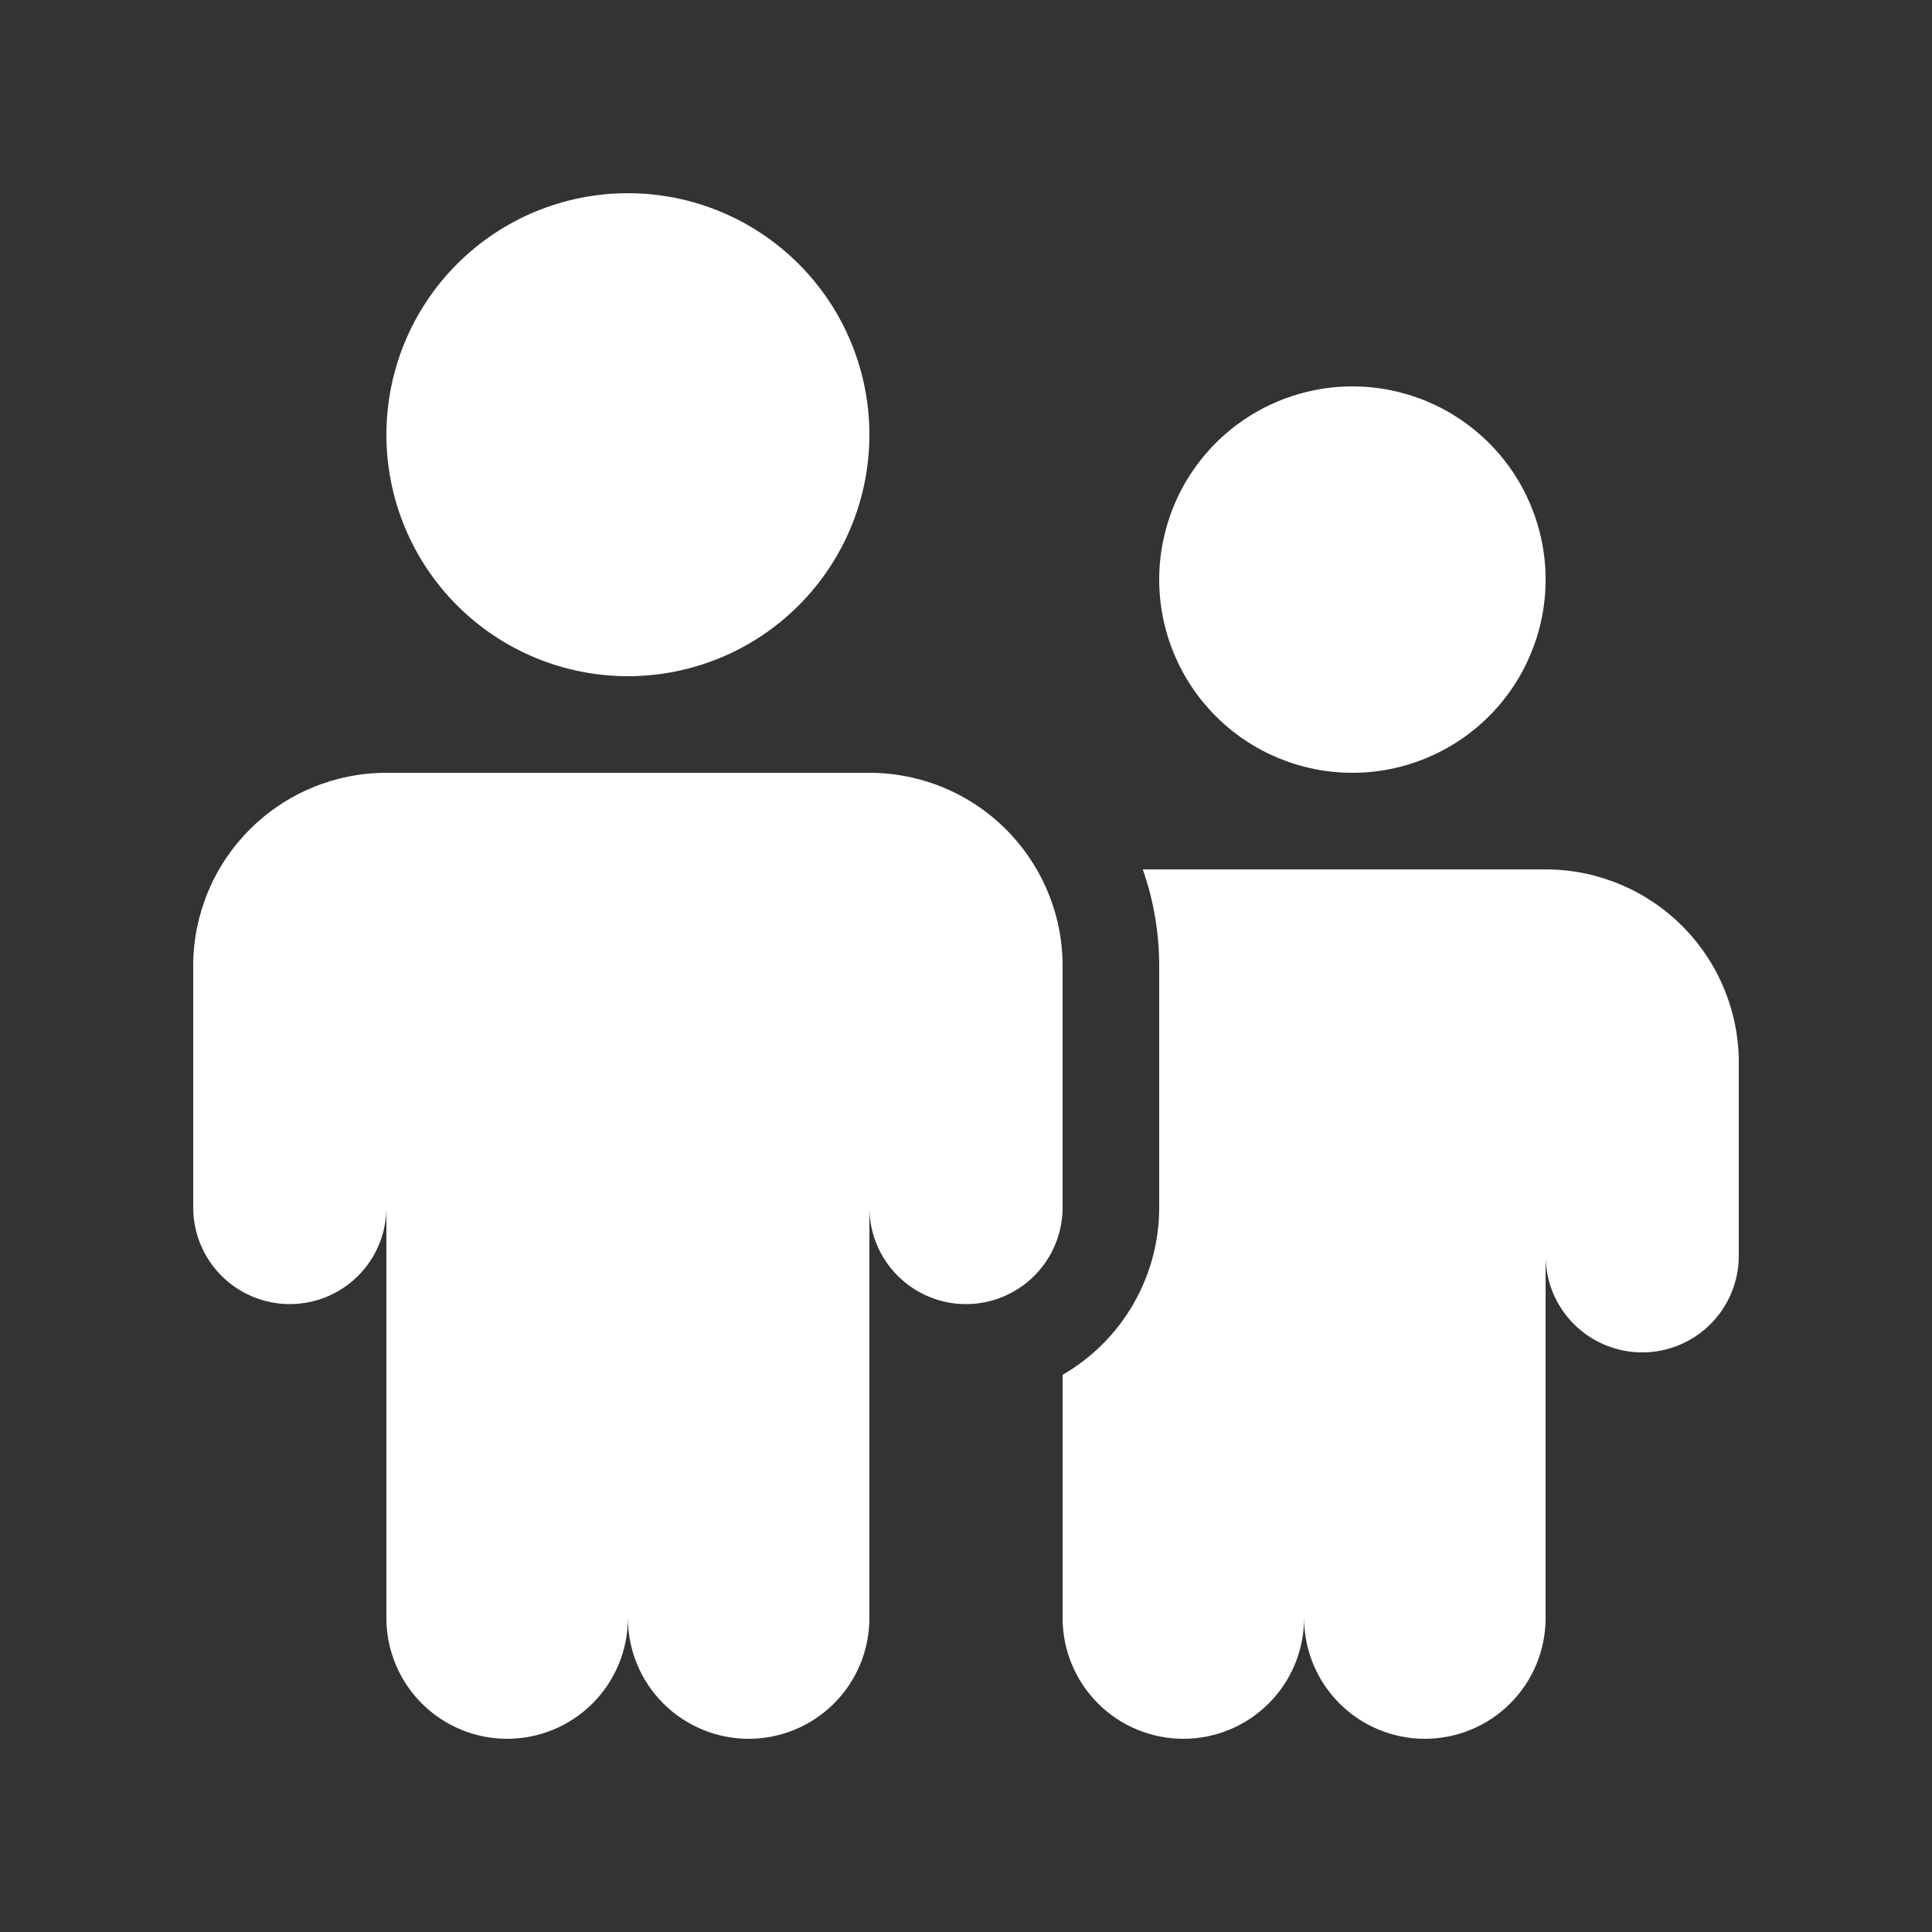 <svg width="130" height="130" viewBox="0 0 130 130" fill="none" xmlns="http://www.w3.org/2000/svg">
<rect x="0" y="0" width="130" height="130" fill="#333333" stroke="none"/>
<path d="M58.5 29.25C58.5 33.56 56.788 37.693 53.74 40.74C50.693 43.788 46.56 45.5 42.25 45.5C37.94 45.5 33.807 43.788 30.759 40.74C27.712 37.693 26 33.56 26 29.25C26 24.94 27.712 20.807 30.759 17.759C33.807 14.712 37.94 13 42.25 13C46.56 13 50.693 14.712 53.74 17.759C56.788 20.807 58.5 24.94 58.5 29.25V29.25ZM69.758 58.5C68.617 56.524 66.976 54.883 65 53.742C63.024 52.601 60.782 52 58.5 52H26C22.552 52 19.246 53.37 16.808 55.808C14.37 58.246 13 61.552 13 65V81.25C13 82.974 13.685 84.627 14.904 85.846C16.123 87.065 17.776 87.75 19.5 87.75C21.224 87.75 22.877 87.065 24.096 85.846C25.315 84.627 26 82.974 26 81.25V108.875C26 111.03 26.856 113.097 28.38 114.62C29.904 116.144 31.97 117 34.125 117C36.28 117 38.346 116.144 39.87 114.62C41.394 113.097 42.25 111.03 42.25 108.875C42.25 111.03 43.106 113.097 44.63 114.62C46.154 116.144 48.22 117 50.375 117C52.53 117 54.596 116.144 56.12 114.62C57.644 113.097 58.5 111.03 58.5 108.875V81.25C58.5 82.974 59.185 84.627 60.404 85.846C61.623 87.065 63.276 87.75 65 87.75C66.724 87.75 68.377 87.065 69.596 85.846C70.815 84.627 71.5 82.974 71.5 81.25V65C71.503 62.718 70.902 60.475 69.758 58.5V58.5ZM91 52C94.448 52 97.754 50.63 100.192 48.192C102.63 45.754 104 42.448 104 39C104 35.552 102.63 32.246 100.192 29.808C97.754 27.37 94.448 26 91 26C87.552 26 84.246 27.37 81.808 29.808C79.37 32.246 78 35.552 78 39C78 42.448 79.37 45.754 81.808 48.192C84.246 50.63 87.552 52 91 52ZM71.5 92.508C73.476 91.367 75.117 89.726 76.258 87.75C77.399 85.774 78 83.532 78 81.25V65C78 62.725 77.61 60.535 76.895 58.5H104C107.448 58.5 110.754 59.87 113.192 62.308C115.63 64.746 117 68.052 117 71.5V84.5C117 86.224 116.315 87.877 115.096 89.096C113.877 90.315 112.224 91 110.5 91C108.776 91 107.123 90.315 105.904 89.096C104.685 87.877 104 86.224 104 84.5V108.875C104 111.03 103.144 113.097 101.62 114.62C100.097 116.144 98.03 117 95.875 117C93.72 117 91.653 116.144 90.13 114.62C88.606 113.097 87.75 111.03 87.75 108.875C87.75 111.03 86.894 113.097 85.37 114.62C83.847 116.144 81.78 117 79.625 117C77.47 117 75.403 116.144 73.88 114.62C72.356 113.097 71.5 111.03 71.5 108.875V92.508Z" fill="white"/>
</svg>
